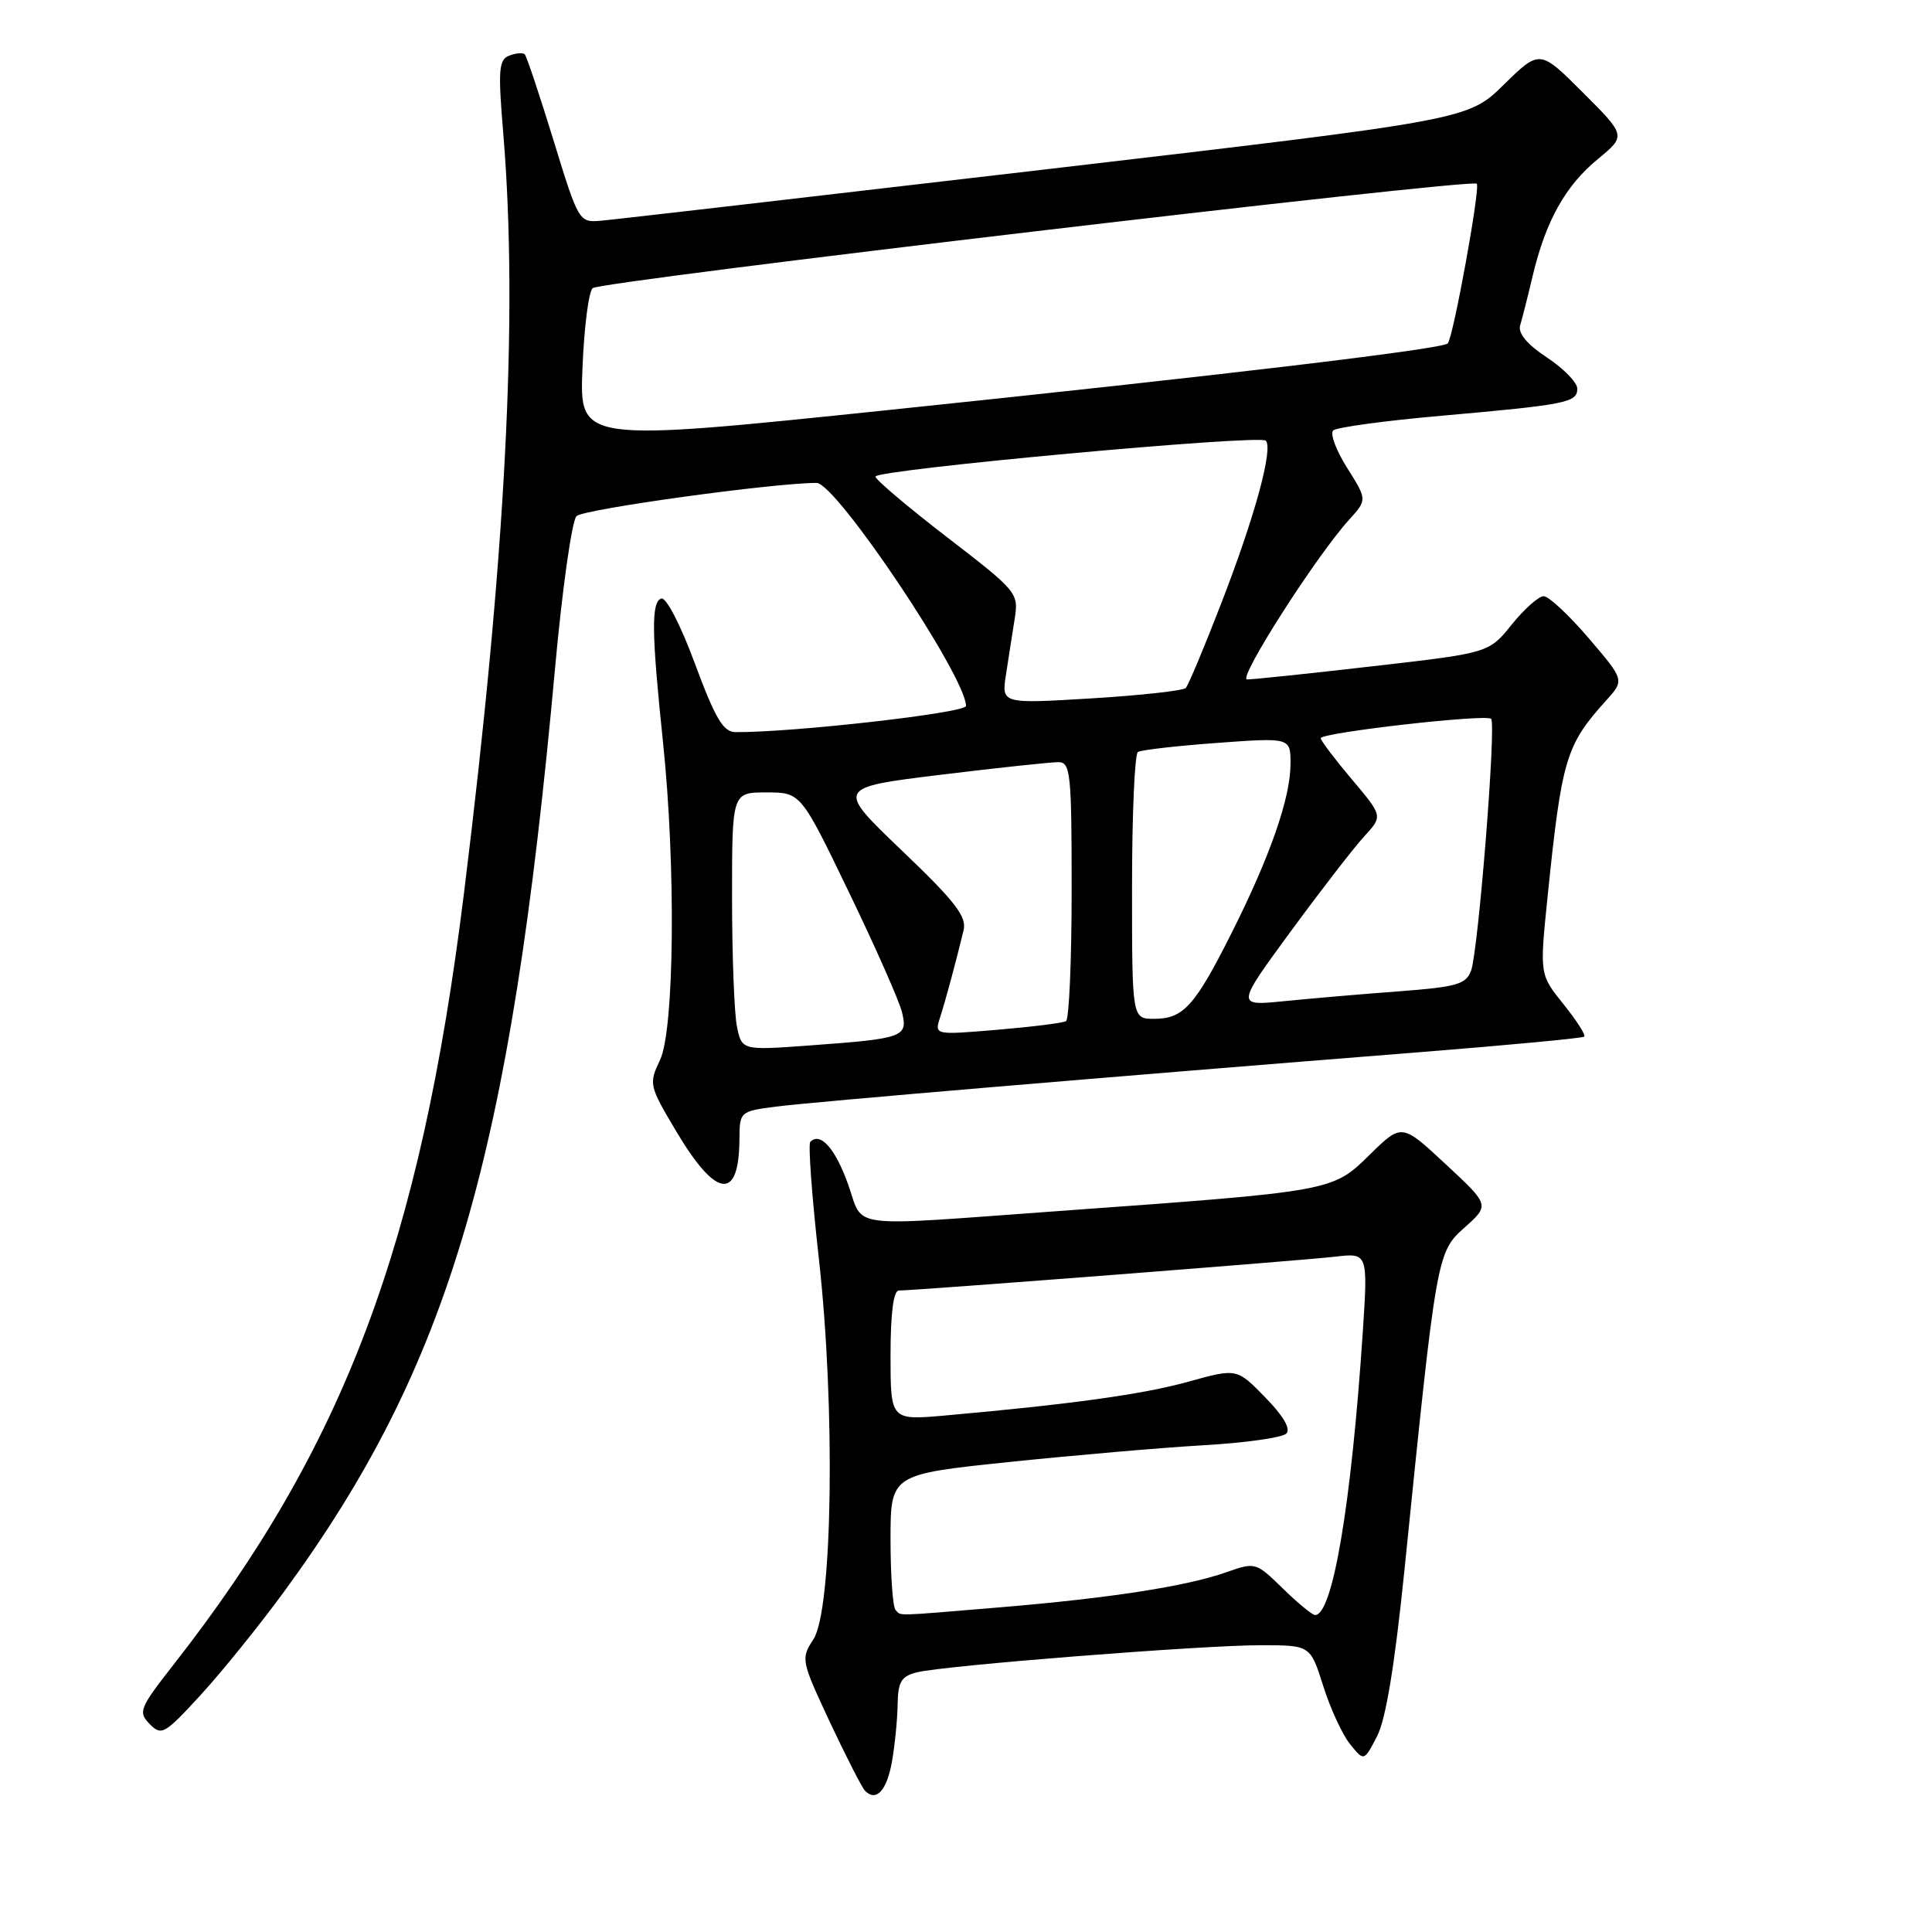 <?xml version="1.0" encoding="UTF-8" standalone="no"?>
<!DOCTYPE svg PUBLIC "-//W3C//DTD SVG 1.1//EN" "http://www.w3.org/Graphics/SVG/1.1/DTD/svg11.dtd" >
<svg xmlns="http://www.w3.org/2000/svg" xmlns:xlink="http://www.w3.org/1999/xlink" version="1.1" viewBox="0 0 256 256">
 <g >
 <path fill="currentColor"
d=" M 118.19 233.42 C 118.57 231.26 118.91 227.86 118.94 225.86 C 118.99 222.83 119.42 222.11 121.50 221.59 C 125.08 220.69 159.23 218.00 167.04 218.00 C 173.63 218.00 173.63 218.00 175.34 223.42 C 176.28 226.40 177.88 229.87 178.90 231.12 C 180.74 233.40 180.74 233.40 182.47 230.06 C 183.63 227.81 184.81 220.64 186.09 208.11 C 190.35 166.13 190.38 165.94 194.08 162.64 C 197.39 159.68 197.39 159.68 191.56 154.26 C 185.74 148.84 185.74 148.84 181.48 153.02 C 176.54 157.87 176.71 157.84 140.27 160.47 C 111.60 162.54 114.53 162.91 112.36 156.88 C 110.66 152.15 108.70 149.96 107.37 151.30 C 107.07 151.59 107.58 158.54 108.50 166.74 C 110.71 186.42 110.33 213.33 107.78 217.22 C 106.10 219.78 106.15 220.03 109.97 228.20 C 112.13 232.79 114.22 236.89 114.63 237.30 C 116.11 238.78 117.51 237.26 118.19 233.42 Z  M 37.62 210.93 C 59.60 180.91 67.65 153.49 73.55 88.50 C 74.50 78.05 75.78 69.00 76.39 68.39 C 77.31 67.46 102.55 63.98 108.20 63.99 C 110.80 64.00 128.00 89.67 128.00 93.54 C 128.00 94.46 105.14 97.06 97.47 97.01 C 95.84 97.00 94.80 95.26 92.09 87.96 C 90.19 82.81 88.26 79.09 87.62 79.31 C 86.28 79.78 86.33 83.82 87.86 98.42 C 89.57 114.81 89.36 136.43 87.46 140.45 C 85.95 143.63 86.00 143.86 89.63 149.95 C 94.92 158.84 97.95 159.17 97.98 150.88 C 98.00 147.32 98.08 147.25 102.75 146.64 C 107.49 146.02 147.26 142.66 188.00 139.43 C 199.82 138.49 209.69 137.56 209.92 137.36 C 210.15 137.16 208.91 135.23 207.17 133.06 C 204.01 129.13 204.01 129.13 205.05 118.94 C 206.94 100.52 207.47 98.74 212.83 92.81 C 215.26 90.12 215.26 90.12 210.51 84.56 C 207.89 81.50 205.21 79.00 204.55 79.00 C 203.88 79.00 201.98 80.69 200.31 82.76 C 197.29 86.52 197.29 86.52 181.90 88.28 C 173.43 89.26 165.93 90.04 165.24 90.03 C 163.96 90.00 174.40 73.67 178.77 68.86 C 181.16 66.22 181.16 66.22 178.50 61.99 C 177.03 59.67 176.21 57.44 176.66 57.03 C 177.12 56.62 183.57 55.74 191.00 55.09 C 207.59 53.62 209.00 53.34 209.00 51.50 C 209.00 50.69 207.19 48.83 204.98 47.37 C 202.33 45.62 201.12 44.16 201.43 43.10 C 201.70 42.22 202.45 39.25 203.10 36.50 C 204.83 29.27 207.42 24.62 211.71 21.09 C 215.47 17.99 215.47 17.99 209.75 12.27 C 204.03 6.55 204.03 6.55 199.26 11.22 C 194.50 15.89 194.50 15.89 138.50 22.45 C 107.70 26.05 81.19 29.12 79.59 29.25 C 76.73 29.50 76.64 29.35 73.34 18.58 C 71.49 12.57 69.78 7.45 69.53 7.20 C 69.29 6.95 68.36 7.03 67.48 7.37 C 66.08 7.91 65.98 9.23 66.69 17.74 C 68.68 41.71 67.03 73.53 61.48 118.34 C 55.71 164.89 45.62 191.68 22.96 220.62 C 18.48 226.35 18.28 226.85 19.83 228.44 C 21.40 230.04 21.81 229.80 26.62 224.56 C 29.43 221.49 34.38 215.36 37.62 210.93 Z  M 118.67 213.33 C 118.30 212.97 118.00 208.77 118.00 204.01 C 118.00 195.36 118.00 195.36 133.75 193.72 C 142.41 192.82 153.99 191.82 159.49 191.50 C 164.98 191.19 169.91 190.49 170.44 189.96 C 171.06 189.34 170.06 187.62 167.64 185.15 C 163.89 181.30 163.89 181.30 157.47 183.08 C 151.43 184.76 142.03 186.06 125.25 187.56 C 118.00 188.20 118.00 188.20 118.00 179.60 C 118.00 174.01 118.39 171.00 119.10 171.00 C 121.31 171.00 172.63 167.02 176.89 166.52 C 181.27 166.00 181.27 166.00 180.56 176.75 C 179.04 199.44 176.58 214.00 174.26 214.00 C 173.89 214.00 171.96 212.42 169.98 210.48 C 166.40 206.99 166.34 206.97 162.44 208.35 C 157.17 210.20 147.04 211.77 132.50 212.98 C 118.10 214.18 119.48 214.14 118.67 213.33 Z  M 97.64 135.97 C 97.29 134.20 97.00 126.51 97.00 118.88 C 97.00 105.00 97.00 105.00 101.55 105.00 C 106.11 105.00 106.11 105.00 112.50 118.25 C 116.02 125.54 119.19 132.70 119.53 134.16 C 120.31 137.41 119.73 137.62 107.39 138.52 C 98.29 139.19 98.29 139.19 97.64 135.97 Z  M 124.56 134.83 C 125.30 132.54 126.61 127.67 127.68 123.27 C 128.12 121.46 126.59 119.47 119.50 112.70 C 110.78 104.36 110.78 104.36 124.64 102.66 C 132.26 101.73 139.29 100.98 140.25 100.99 C 141.85 101.00 142.00 102.48 142.00 117.94 C 142.00 127.26 141.66 135.08 141.25 135.31 C 140.84 135.55 136.75 136.06 132.16 136.45 C 123.82 137.15 123.82 137.15 124.56 134.83 Z  M 150.00 117.56 C 150.00 107.97 150.35 99.90 150.78 99.64 C 151.21 99.37 155.94 98.83 161.28 98.44 C 171.00 97.73 171.00 97.73 171.00 101.21 C 171.00 105.71 168.30 113.47 163.19 123.63 C 158.32 133.32 156.80 135.00 152.93 135.00 C 150.00 135.00 150.00 135.00 150.00 117.56 Z  M 171.04 123.40 C 175.04 117.95 179.42 112.29 180.77 110.82 C 183.24 108.14 183.24 108.14 179.12 103.26 C 176.85 100.57 175.00 98.12 175.00 97.82 C 175.00 97.08 196.92 94.58 197.58 95.25 C 198.28 95.94 195.89 125.93 194.93 128.60 C 194.26 130.43 193.07 130.77 185.33 131.36 C 180.47 131.72 173.64 132.31 170.14 132.66 C 163.78 133.30 163.78 133.30 171.04 123.40 Z  M 133.30 89.38 C 133.63 87.25 134.14 83.92 134.45 82.00 C 134.99 78.57 134.81 78.36 125.50 71.19 C 120.28 67.17 116.00 63.55 116.00 63.15 C 116.00 62.23 166.88 57.55 167.72 58.39 C 168.74 59.41 166.27 68.46 161.87 79.82 C 159.60 85.70 157.46 90.80 157.12 91.16 C 156.78 91.52 151.15 92.14 144.60 92.54 C 132.70 93.26 132.70 93.26 133.30 89.38 Z  M 77.18 48.81 C 77.39 43.43 78.00 38.65 78.53 38.18 C 79.58 37.25 194.96 23.63 195.68 24.34 C 196.18 24.84 192.55 44.79 191.83 45.51 C 191.07 46.26 161.94 49.73 117.64 54.34 C 76.78 58.59 76.78 58.59 77.18 48.81 Z "/>
</g>
</svg>
